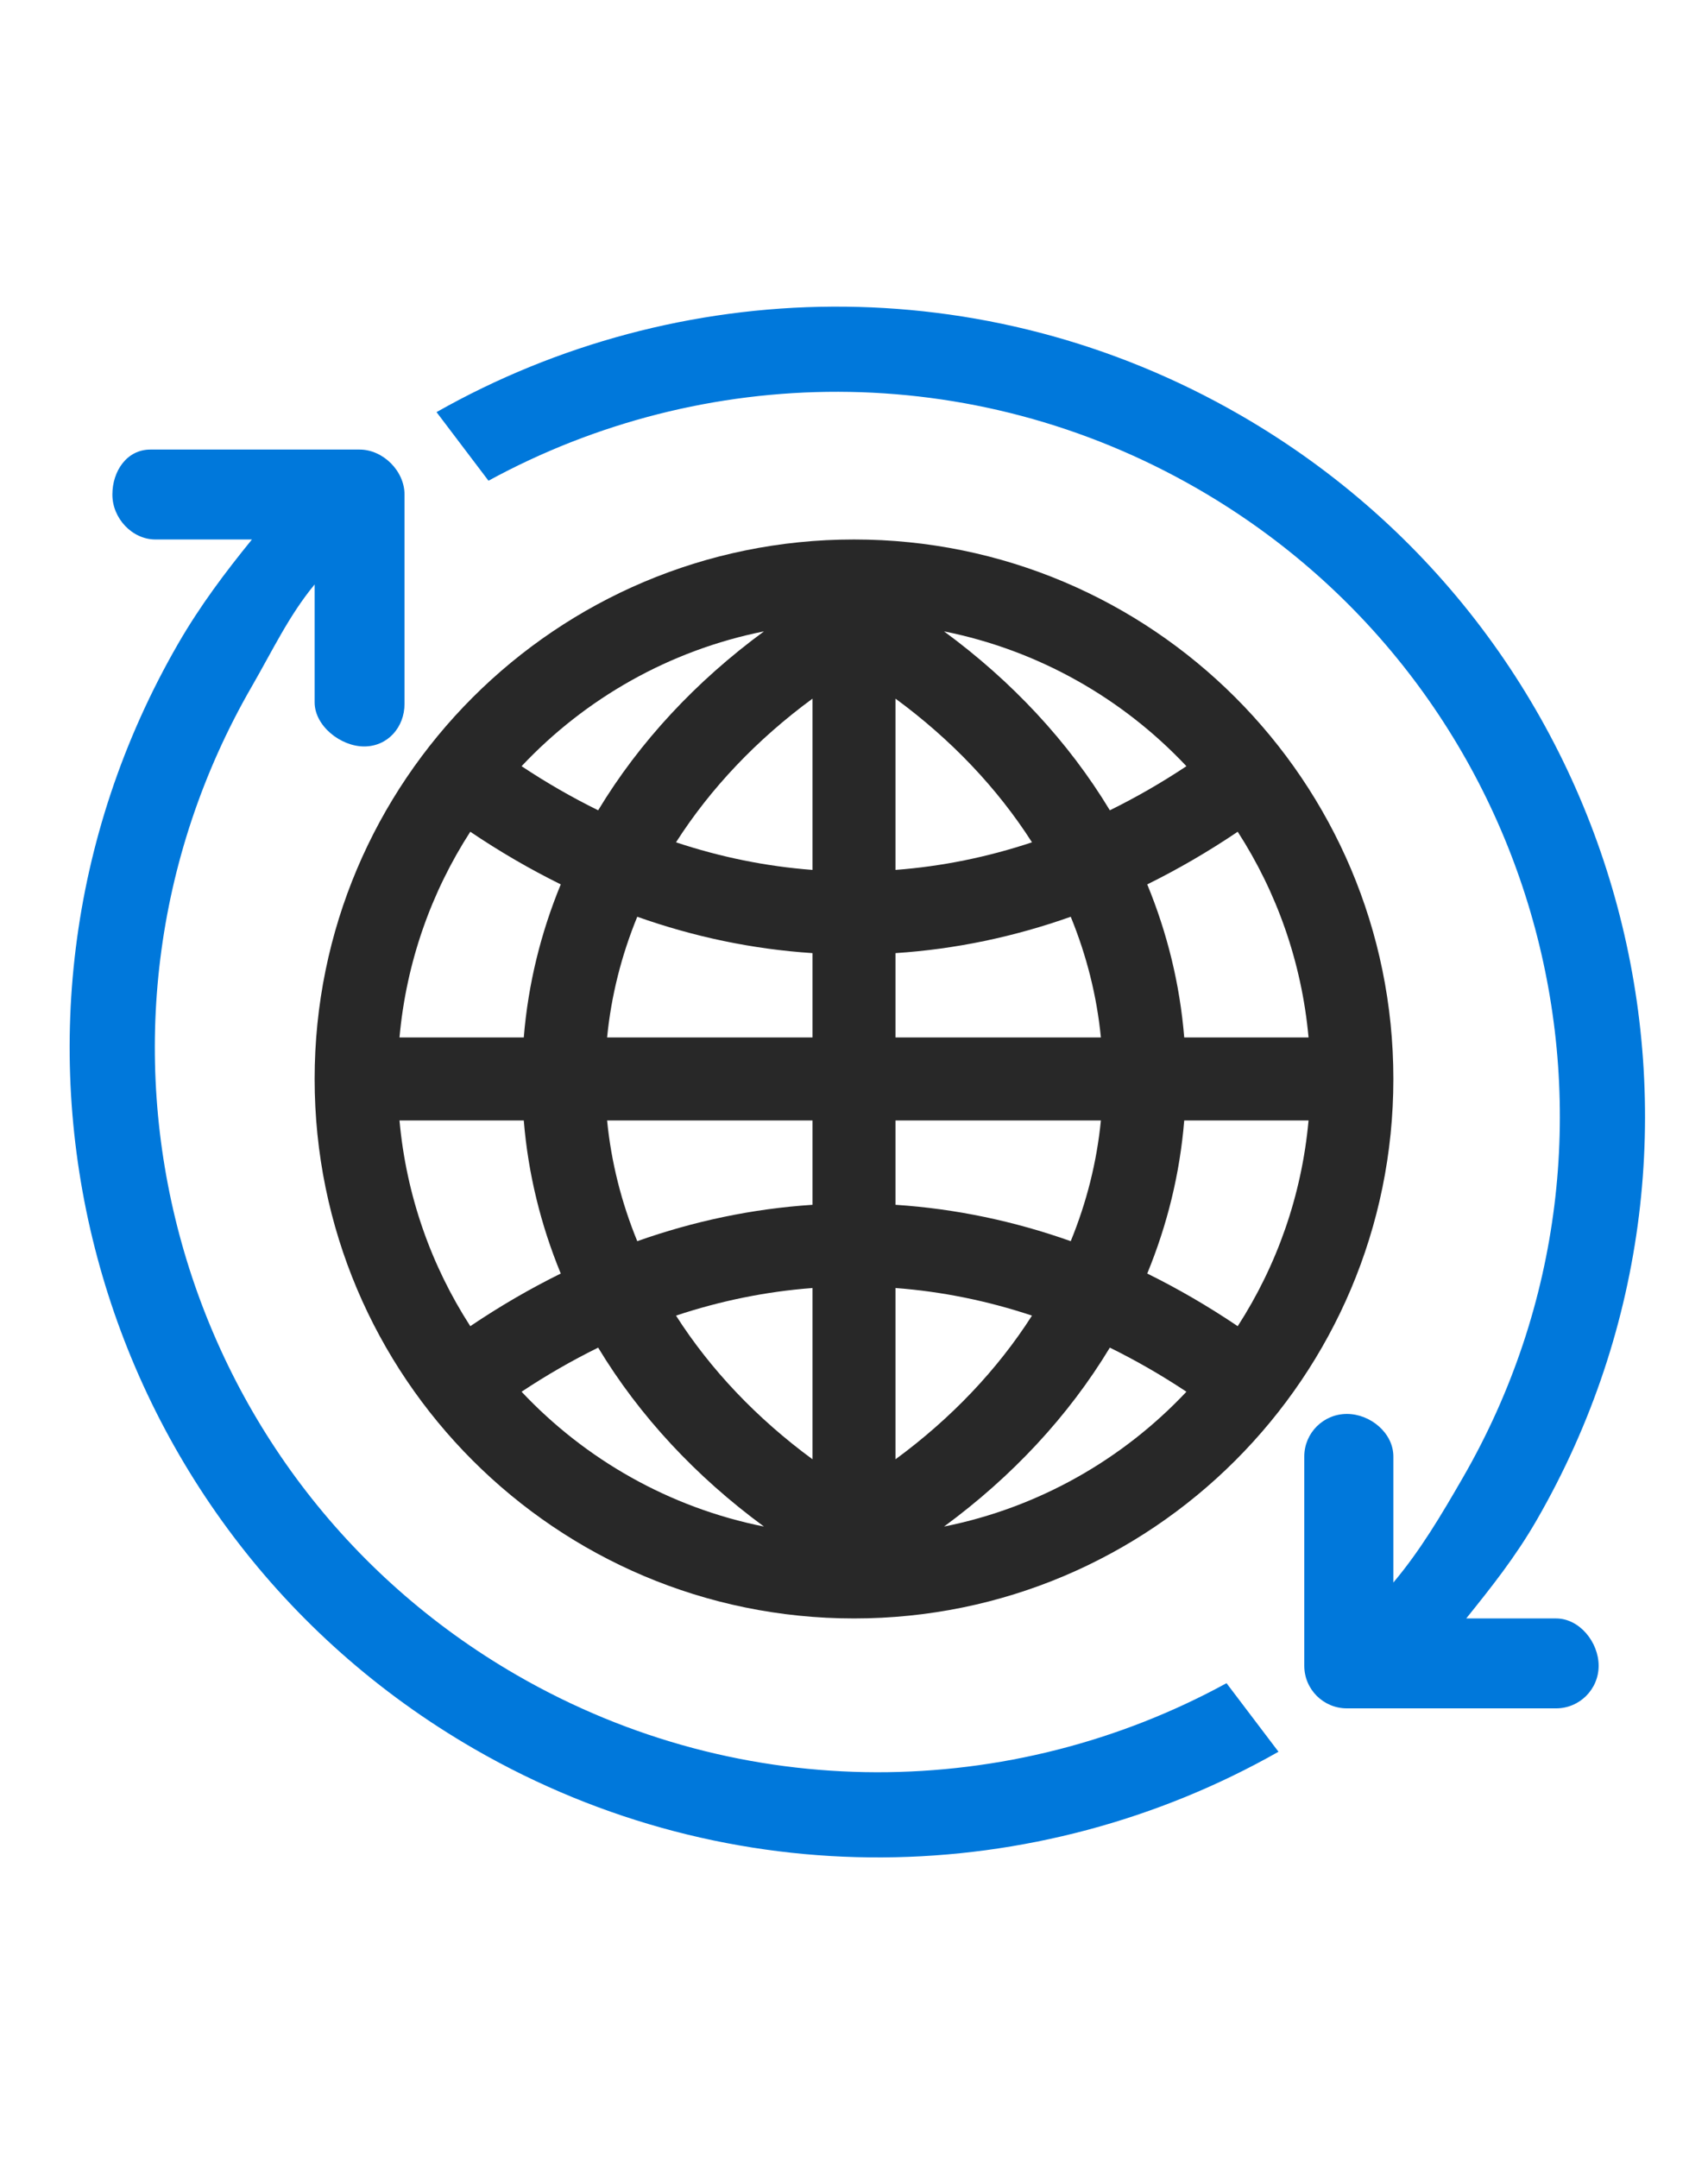 <svg xmlns="http://www.w3.org/2000/svg" width="38" height="48" viewBox="0 0 38 48" fill="none">
  <path d="M27.288 37.44C22.52 40.046 16.548 40.176 11.498 37.261C3.797 32.814 1.158 22.966 5.605 15.264C6.066 14.465 6.431 13.688 7 13V15.623C7 16.147 7.579 16.604 8.102 16.604C8.625 16.604 9 16.178 9 15.655V11C9 10.477 8.523 10 8 10H3.345C2.822 10 2.5 10.479 2.5 11.002C2.5 11.525 2.936 12 3.459 12H5.605C5.009 12.733 4.452 13.473 3.964 14.317C-1.006 22.925 1.943 33.932 10.551 38.902C16.282 42.21 23.076 42.009 28.444 38.965L27.288 37.44Z" fill="#0078db"></path>
  <path d="M10.868 10.693C15.635 8.09 21.603 7.961 26.65 10.875C34.352 15.322 36.991 25.17 32.544 32.872C32.061 33.709 31.601 34.486 31 35.201V32.398C31 31.875 30.489 31.451 29.966 31.451C29.442 31.451 29.018 31.875 29.018 32.398V37.053C29.018 37.576 29.442 38 29.966 38H34.62C35.143 38 35.567 37.576 35.567 37.053C35.567 36.53 35.143 36 34.62 36H32.621C33.192 35.29 33.715 34.632 34.185 33.819C39.155 25.211 36.205 14.204 27.598 9.235C21.869 5.928 15.079 6.127 9.712 9.167L10.868 10.693Z" fill="#0078db"></path>
  <path fill-rule="evenodd" clip-rule="evenodd" d="M19 36C25.627 36 31 30.627 31 24C31 17.373 25.627 12 19 12C12.373 12 7 17.373 7 24C7 30.627 12.373 36 19 36ZM29.113 24.923H26.347C26.25 26.112 25.967 27.253 25.524 28.328C26.213 28.668 26.885 29.059 27.537 29.499C28.403 28.158 28.961 26.599 29.113 24.923ZM26.347 23.077C26.25 21.888 25.967 20.747 25.524 19.672C26.213 19.332 26.885 18.941 27.537 18.501C28.403 19.842 28.961 21.401 29.113 23.077H26.347ZM24.493 23.077L19.923 23.077V21.201C21.263 21.113 22.566 20.837 23.822 20.392C24.173 21.249 24.402 22.149 24.493 23.077ZM18.077 24.923L13.507 24.923C13.598 25.851 13.827 26.751 14.178 27.608C15.434 27.163 16.737 26.887 18.077 26.799V24.923ZM13.507 23.077L18.077 23.077V21.201C16.737 21.113 15.434 20.837 14.178 20.392C13.827 21.249 13.598 22.149 13.507 23.077ZM11.653 23.077H8.888C9.039 21.401 9.597 19.842 10.463 18.501C11.115 18.941 11.787 19.332 12.476 19.672C12.033 20.747 11.75 21.888 11.653 23.077ZM11.653 24.923H8.888C9.039 26.599 9.597 28.158 10.463 29.499C11.115 29.059 11.787 28.668 12.476 28.328C12.033 27.253 11.75 26.112 11.653 24.923ZM24.493 24.923L19.923 24.923V26.799C21.263 26.887 22.566 27.163 23.822 27.608C24.173 26.751 24.402 25.851 24.493 24.923ZM26.396 30.957C25.84 30.588 25.271 30.261 24.692 29.976C23.77 31.503 22.508 32.852 21.003 33.956C23.109 33.535 24.98 32.462 26.396 30.957ZM15.04 29.264C16.029 28.935 17.043 28.728 18.077 28.65V32.46C16.839 31.551 15.81 30.468 15.04 29.264ZM22.96 29.264C22.19 30.468 21.161 31.551 19.923 32.46V28.65C20.957 28.728 21.971 28.935 22.96 29.264ZM22.96 18.736C21.971 19.065 20.957 19.272 19.923 19.35V15.54C21.161 16.449 22.19 17.532 22.96 18.736ZM18.077 19.35V15.54C16.839 16.449 15.81 17.532 15.04 18.736C16.029 19.065 17.043 19.272 18.077 19.35ZM11.604 30.957C12.16 30.588 12.729 30.261 13.308 29.976C14.23 31.503 15.492 32.852 16.997 33.956C14.891 33.535 13.02 32.462 11.604 30.957ZM21.003 14.044C23.109 14.465 24.98 15.538 26.396 17.043C25.84 17.412 25.271 17.739 24.692 18.024C23.77 16.497 22.508 15.148 21.003 14.044ZM16.997 14.044C15.492 15.148 14.23 16.497 13.308 18.024C12.729 17.739 12.16 17.412 11.604 17.043C13.02 15.538 14.891 14.465 16.997 14.044Z" fill="#282828"></path>
</svg>